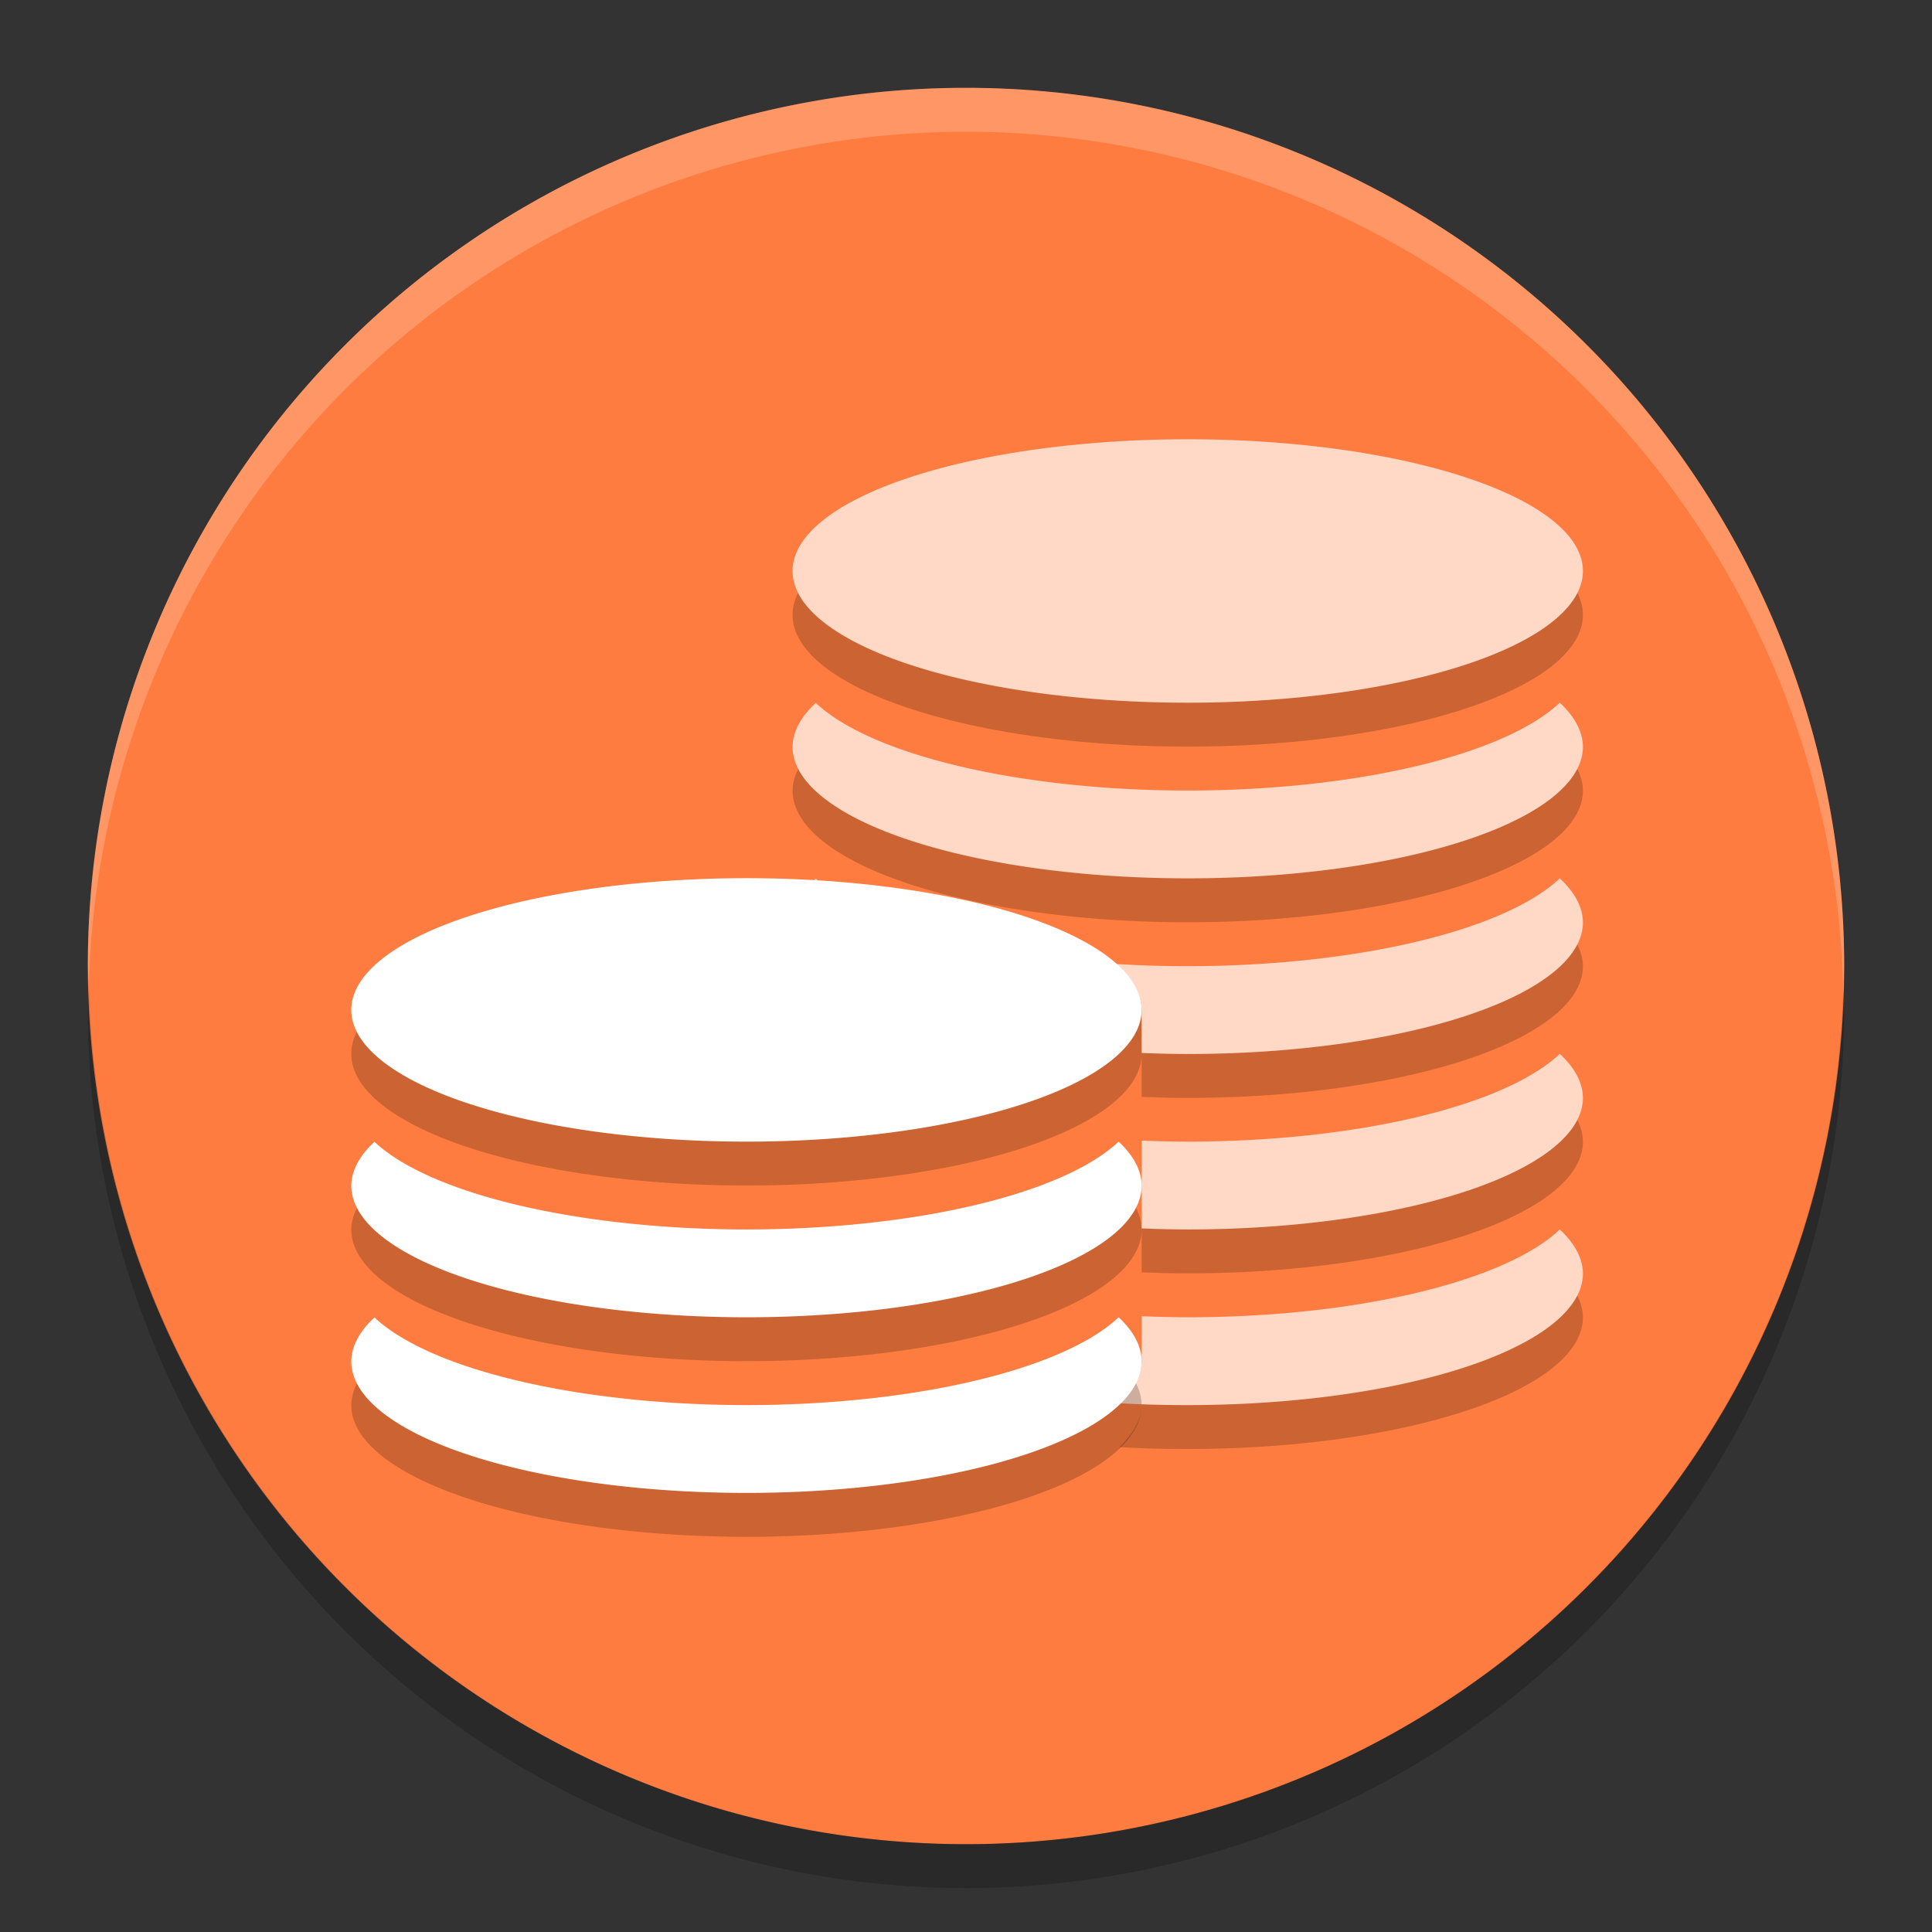 <svg xmlns="http://www.w3.org/2000/svg" width="22" height="22" version="1.1">
 <rect width="100%" height="100%" fill="#333333" stroke="none"/>
 <path style="fill:#ff7c40" d="M 11,1 A 10,10 0 0 0 1,11 10,10 0 0 0 11,21 10,10 0 0 0 21,11 10,10 0 0 0 11,1 Z"/>
 <path style="opacity:0.2" d="m 13.525,5.502 a 4.5,1.5 0 0 0 -4.5,1.5 4.5,1.5 0 0 0 4.5,1.5 4.5,1.5 0 0 0 4.5,-1.5 4.5,1.5 0 0 0 -4.5,-1.5 z m 4.236,3 A 4.5,1.499 0 0 1 13.525,9.502 4.5,1.499 0 0 1 9.289,8.504 4.5,1.499 0 0 0 9.025,9.002 a 4.5,1.499 0 0 0 4.5,1.5 4.5,1.499 0 0 0 4.5,-1.5 4.5,1.499 0 0 0 -0.264,-0.5 z m 0,2 a 4.5,1.499 0 0 1 -4.236,1 4.5,1.499 0 0 1 -0.822,-0.025 C 12.886,11.64 13,11.815 13,12 c 0,0 3.2e-5,0.389 0,0.49 a 4.5,1.499 0 0 0 0.525,0.012 4.5,1.499 0 0 0 4.5,-1.5 4.5,1.499 0 0 0 -0.264,-0.5 z m -8.473,0.002 a 4.5,1.499 0 0 0 -0.021,0.023 c 0.016,9.18e-4 0.033,-9.74e-4 0.049,0 a 4.5,1.499 0 0 1 -0.027,-0.023 z M 17.762,12.5 a 4.5,1.499 0 0 1 -4.236,1 A 4.5,1.499 0 0 1 13,13.488 c -1.07e-4,0.453 2.7e-5,0.533 0,1 a 4.5,1.499 0 0 0 0.525,0.012 4.5,1.499 0 0 0 4.5,-1.5 A 4.5,1.499 0 0 0 17.762,12.5 Z m 0,2 a 4.5,1.499 0 0 1 -4.236,1 A 4.5,1.499 0 0 1 13,15.488 c 8.9e-5,0.126 -1.66e-4,0.49 0,0.512 2.46e-4,0.168 -0.101,0.328 -0.254,0.479 a 4.5,1.499 0 0 0 0.779,0.021 4.5,1.499 0 0 0 4.5,-1.5 4.5,1.499 0 0 0 -0.264,-0.5 z"/>
 <path style="opacity:0.2" d="M 1.011,11.209 A 10,10 0 0 0 1,11.5 10,10 0 0 0 11,21.5 10,10 0 0 0 21,11.5 10,10 0 0 0 20.989,11.291 10,10 0 0 1 11,21 10,10 0 0 1 1.011,11.209 Z"/>
 <path style="opacity:0.2;fill:#ffffff" d="m 11,1 a 10,10 0 0 0 -10,10 10,10 0 0 0 0.011,0.209 10,10 0 0 1 9.989,-9.709 10,10 0 0 1 9.989,9.791 10,10 0 0 0 0.011,-0.291 10,10 0 0 0 -10,-10 z"/>
 <path style="fill:#ffd8c6" d="m 13.525,5.002 a 4.5,1.5 0 0 0 -4.5,1.5 4.5,1.5 0 0 0 4.5,1.5 4.5,1.5 0 0 0 4.5,-1.5 4.5,1.5 0 0 0 -4.5,-1.5 z m 4.236,3 A 4.5,1.499 0 0 1 13.525,9.002 4.5,1.499 0 0 1 9.289,8.004 4.5,1.499 0 0 0 9.025,8.502 a 4.5,1.499 0 0 0 4.5,1.5 4.5,1.499 0 0 0 4.5,-1.5 4.5,1.499 0 0 0 -0.264,-0.5 z m 0,2 a 4.5,1.499 0 0 1 -4.236,1 4.5,1.499 0 0 1 -0.822,-0.025 C 12.886,11.14 13,11.315 13,11.5 c 0,0 3.2e-5,0.389 0,0.49 a 4.5,1.499 0 0 0 0.525,0.012 4.5,1.499 0 0 0 4.5,-1.5 4.5,1.499 0 0 0 -0.264,-0.5 z m -8.473,0.002 a 4.5,1.499 0 0 0 -0.021,0.023 c 0.016,9.18e-4 0.033,-9.74e-4 0.049,0 a 4.5,1.499 0 0 1 -0.027,-0.023 z M 17.762,12 A 4.5,1.499 0 0 1 13.525,13 4.5,1.499 0 0 1 13,12.988 c -1.07e-4,0.453 2.7e-5,0.533 0,1 A 4.5,1.499 0 0 0 13.525,14 a 4.5,1.499 0 0 0 4.5,-1.5 4.5,1.499 0 0 0 -0.264,-0.5 z m 0,2 A 4.5,1.499 0 0 1 13.525,15 4.5,1.499 0 0 1 13,14.988 c 8.9e-5,0.126 -1.66e-4,0.49 0,0.512 2.46e-4,0.168 -0.101,0.328 -0.254,0.479 A 4.5,1.499 0 0 0 13.525,16 a 4.5,1.499 0 0 0 4.5,-1.5 4.5,1.499 0 0 0 -0.264,-0.5 z"/>
 <path style="opacity:0.2" d="M 8.5,10.5 A 4.5,1.5 0 0 0 4,12 4.5,1.5 0 0 0 8.5,13.5 4.5,1.5 0 0 0 13,12 4.5,1.5 0 0 0 8.5,10.5 Z m 4.238,3 A 4.5,1.499 0 0 1 8.5,14.5 4.5,1.499 0 0 1 4.264,13.502 4.5,1.499 0 0 0 4,14 4.5,1.499 0 0 0 8.5,15.5 4.5,1.499 0 0 0 13,14 4.5,1.499 0 0 0 12.738,13.5 Z m 0,2 A 4.5,1.499 0 0 1 8.5,16.5 4.5,1.499 0 0 1 4.264,15.502 4.5,1.499 0 0 0 4,16 4.5,1.499 0 0 0 8.5,17.5 4.5,1.499 0 0 0 13,16 4.5,1.499 0 0 0 12.738,15.5 Z"/>
 <path style="fill:#ffffff" d="M 8.5,10 A 4.5,1.5 0 0 0 4,11.5 4.5,1.5 0 0 0 8.5,13 4.5,1.5 0 0 0 13,11.5 4.5,1.5 0 0 0 8.5,10 Z m 4.238,3 A 4.5,1.499 0 0 1 8.5,14 4.5,1.499 0 0 1 4.264,13.002 4.5,1.499 0 0 0 4,13.5 4.5,1.499 0 0 0 8.5,15 4.5,1.499 0 0 0 13,13.5 4.5,1.499 0 0 0 12.738,13 Z m 0,2 A 4.5,1.499 0 0 1 8.5,16 4.5,1.499 0 0 1 4.264,15.002 4.5,1.499 0 0 0 4,15.5 4.5,1.499 0 0 0 8.5,17 4.5,1.499 0 0 0 13,15.5 4.5,1.499 0 0 0 12.738,15 Z"/>
</svg>
